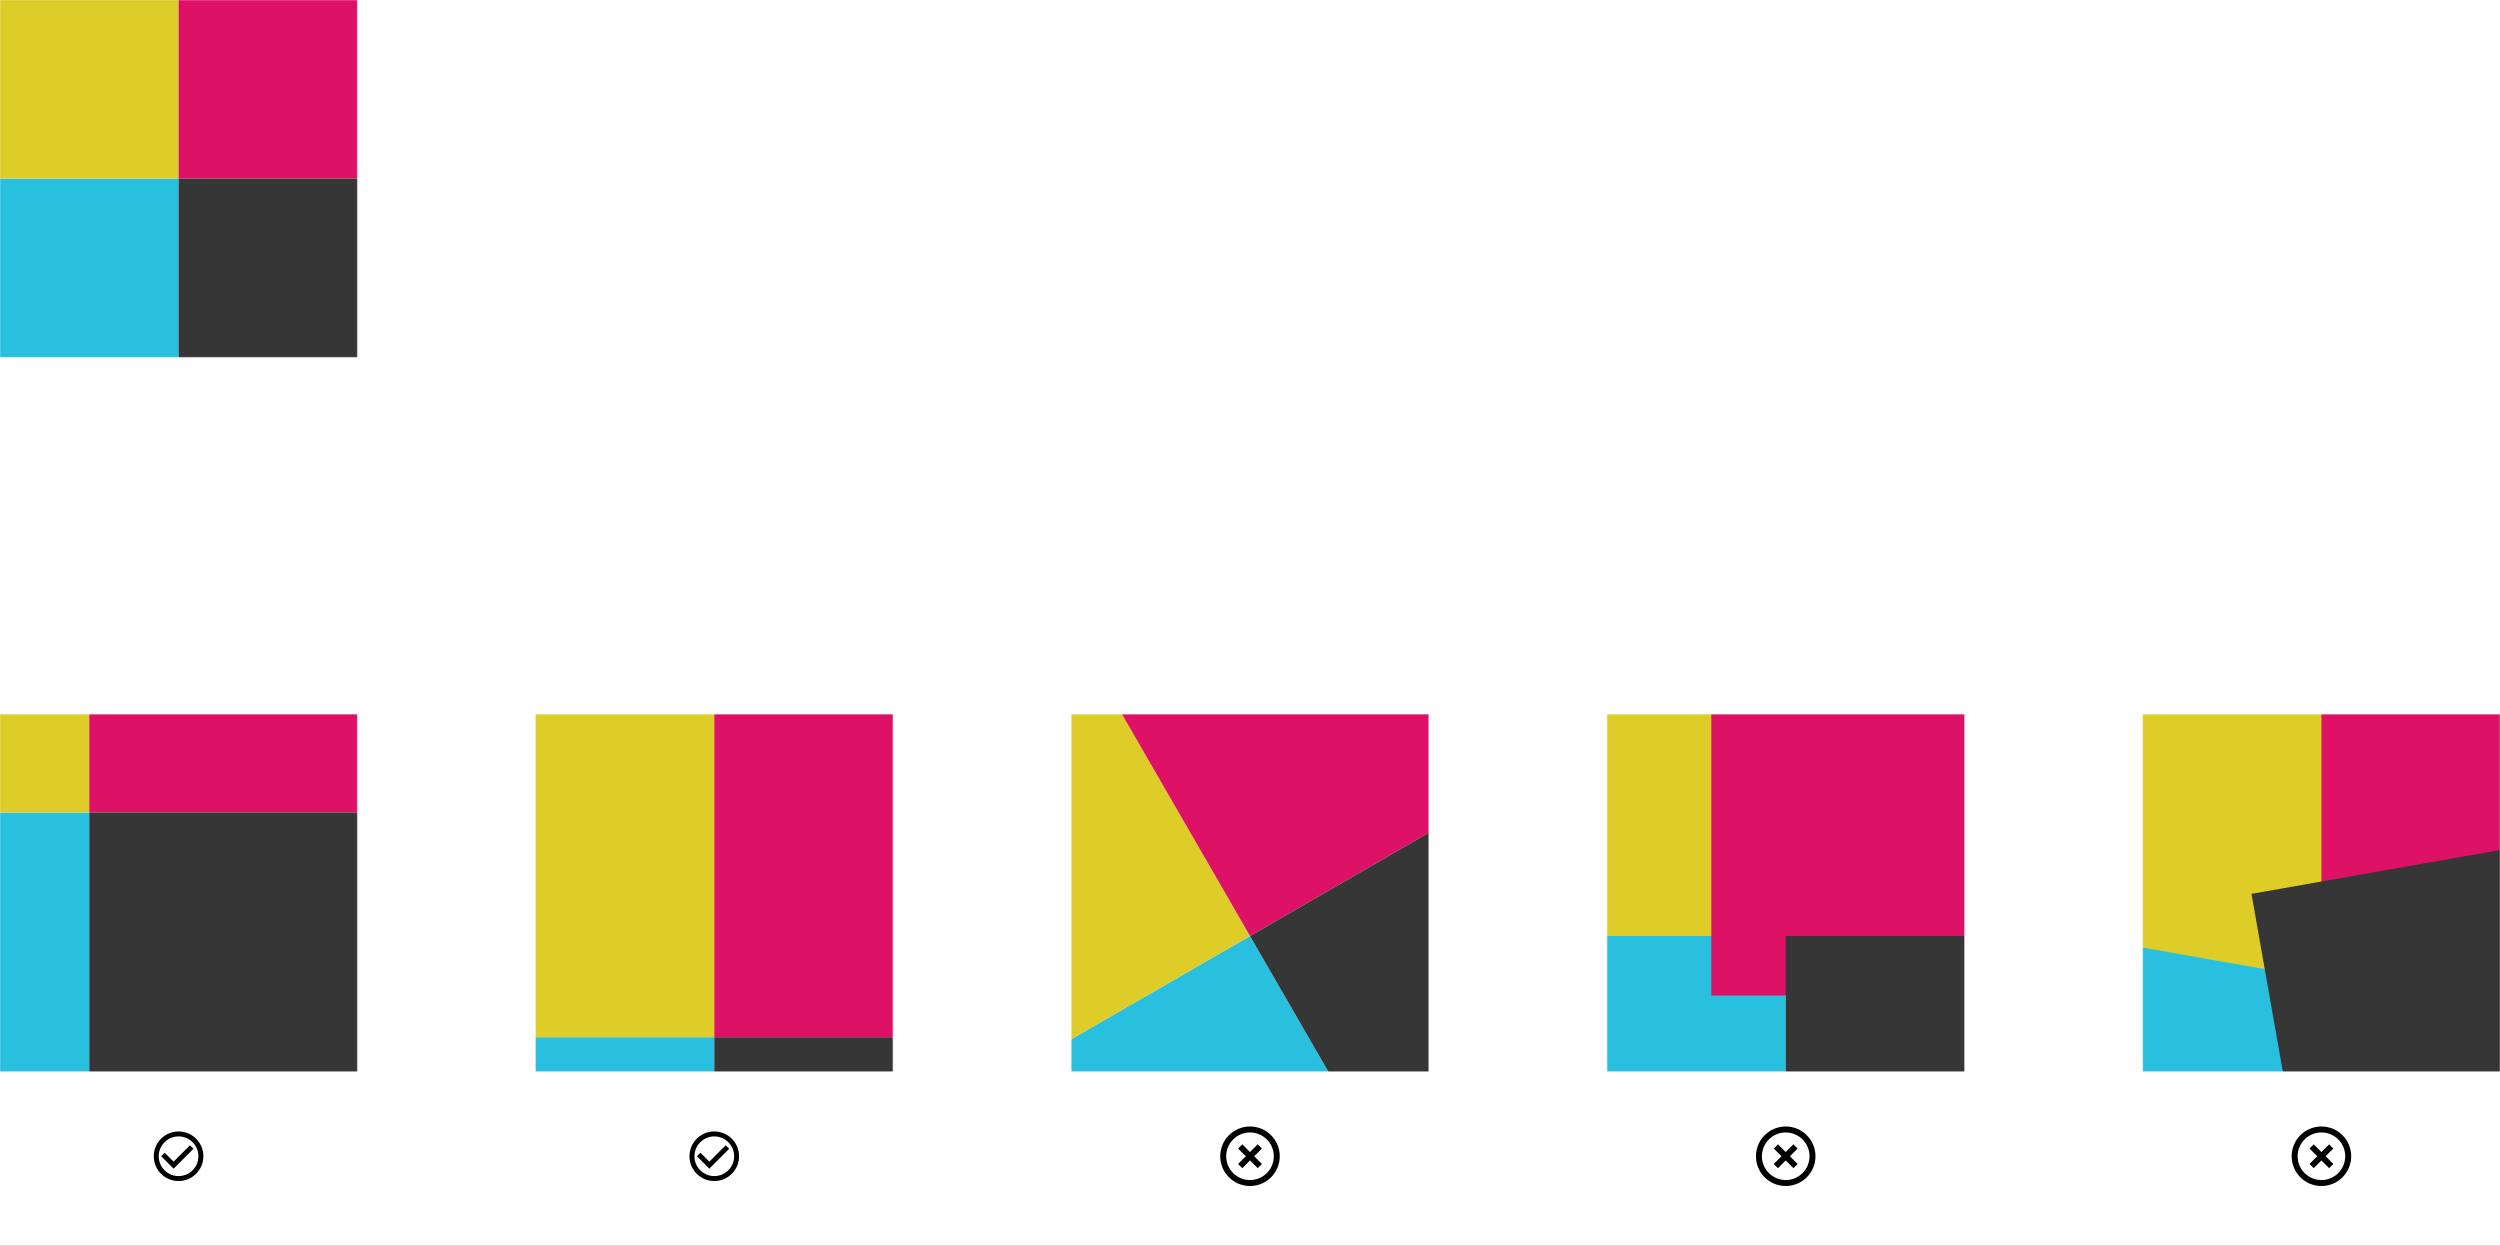 <svg width="1680" height="837" viewBox="0 0 1680 837" fill="none" xmlns="http://www.w3.org/2000/svg">
<rect x="0" y="0" width="1680" height="837" fill="#808080" stroke="none"/>
<g clip-path="url(#clip0_11_251)">
<path d="M1680 0H0V837H1680V0Z" fill="white"/>
<mask id="mask0_11_251" style="mask-type:alpha" maskUnits="userSpaceOnUse" x="0" y="0" width="240" height="240">
<path d="M240 0H0V240H240V0Z" fill="#C4C4C4"/>
</mask>
<g mask="url(#mask0_11_251)">
<path d="M120 120H-120V360H120V120Z" fill="#28C0DE"/>
<path d="M120 -120H-120V120H120V-120Z" fill="#DECC28"/>
<path d="M360 -120H120V120H360V-120Z" fill="#DD1166"/>
<path d="M360 120H120V360H360V120Z" fill="#363636"/>
</g>
<mask id="mask1_11_251" style="mask-type:alpha" maskUnits="userSpaceOnUse" x="0" y="480" width="240" height="240">
<path d="M240 480H0V720H240V480Z" fill="#C4C4C4"/>
</mask>
<g mask="url(#mask1_11_251)">
<path d="M60 546H-180V786H60V546Z" fill="#28C0DE"/>
<path d="M60 306H-180V546H60V306Z" fill="#DECC28"/>
<path d="M300 306H60V546H300V306Z" fill="#DD1166"/>
<path d="M300 546H60V786H300V546Z" fill="#363636"/>
</g>
<mask id="mask2_11_251" style="mask-type:alpha" maskUnits="userSpaceOnUse" x="360" y="480" width="240" height="240">
<path d="M600 480H360V720H600V480Z" fill="#C4C4C4"/>
</mask>
<g mask="url(#mask2_11_251)">
<path d="M480 697H240V937H480V697Z" fill="#28C0DE"/>
<path d="M480 457H240V697H480V457Z" fill="#DECC28"/>
<path d="M720 457H480V697H720V457Z" fill="#DD1166"/>
<path d="M720 697H480V937H720V697Z" fill="#363636"/>
</g>
<mask id="mask3_11_251" style="mask-type:alpha" maskUnits="userSpaceOnUse" x="720" y="480" width="240" height="240">
<path d="M960 480H720V720H960V480Z" fill="#C4C4C4"/>
</mask>
<g mask="url(#mask3_11_251)">
<path d="M840 629L632.154 749L752.154 956.846L960 836.846L840 629Z" fill="#28C0DE"/>
<path d="M720 421.154L512.154 541.154L632.154 749L840 629L720 421.154Z" fill="#DECC28"/>
<path d="M927.846 301.154L720 421.154L840 629L1047.85 509L927.846 301.154Z" fill="#DD1166"/>
<path d="M1047.85 509L840 629L960 836.846L1167.85 716.846L1047.85 509Z" fill="#363636"/>
</g>
<mask id="mask4_11_251" style="mask-type:alpha" maskUnits="userSpaceOnUse" x="1080" y="480" width="240" height="240">
<path d="M1320 480H1080V720H1320V480Z" fill="#C4C4C4"/>
</mask>
<g mask="url(#mask4_11_251)">
<path d="M1200 629H960V869H1200V629Z" fill="#28C0DE"/>
<path d="M1200 389H960V629H1200V389Z" fill="#DECC28"/>
<path d="M1390 429H1150V669H1390V429Z" fill="#DD1166"/>
<path d="M1440 629H1200V869H1440V629Z" fill="#363636"/>
</g>
<mask id="mask5_11_251" style="mask-type:alpha" maskUnits="userSpaceOnUse" x="1440" y="480" width="240" height="240">
<path d="M1680 480H1440V720H1680V480Z" fill="#C4C4C4"/>
</mask>
<g mask="url(#mask5_11_251)">
<path d="M1560 629H1320V869H1560V629Z" fill="#28C0DE"/>
<path d="M1602.03 421.676L1365.68 380L1324 616.354L1560.36 658.029L1602.03 421.676Z" fill="#DECC28"/>
<path d="M1800 391H1560V631H1800V391Z" fill="#DD1166"/>
<path d="M1749.34 558.985L1512.99 600.661L1554.67 837.015L1791.02 795.339L1749.34 558.985Z" fill="#363636"/>
</g>
<path d="M1565.18 769L1560 774.18L1554.82 769L1552 771.82L1557.18 777L1552 782.18L1554.82 785L1560 779.82L1565.18 785L1568 782.18L1562.82 777L1568 771.82L1565.18 769ZM1560 757C1548.94 757 1540 765.94 1540 777C1540 788.06 1548.94 797 1560 797C1571.06 797 1580 788.06 1580 777C1580 765.94 1571.06 757 1560 757ZM1560 793C1551.18 793 1544 785.82 1544 777C1544 768.18 1551.18 761 1560 761C1568.82 761 1576 768.18 1576 777C1576 785.82 1568.82 793 1560 793Z" fill="black"/>
<path d="M1205.18 769L1200 774.18L1194.82 769L1192 771.82L1197.18 777L1192 782.18L1194.82 785L1200 779.82L1205.18 785L1208 782.18L1202.82 777L1208 771.82L1205.18 769ZM1200 757C1188.94 757 1180 765.94 1180 777C1180 788.06 1188.94 797 1200 797C1211.06 797 1220 788.06 1220 777C1220 765.94 1211.06 757 1200 757ZM1200 793C1191.18 793 1184 785.82 1184 777C1184 768.18 1191.18 761 1200 761C1208.82 761 1216 768.18 1216 777C1216 785.82 1208.82 793 1200 793Z" fill="black"/>
<path d="M845.18 769L840 774.18L834.82 769L832 771.82L837.18 777L832 782.18L834.82 785L840 779.82L845.18 785L848 782.18L842.82 777L848 771.82L845.18 769ZM840 757C828.94 757 820 765.94 820 777C820 788.06 828.94 797 840 797C851.06 797 860 788.06 860 777C860 765.94 851.06 757 840 757ZM840 793C831.18 793 824 785.82 824 777C824 768.18 831.18 761 840 761C848.82 761 856 768.18 856 777C856 785.82 848.82 793 840 793Z" fill="black"/>
<path d="M127.65 769.633L116.667 780.617L110.683 774.65L108.333 777L116.667 785.333L130 772L127.65 769.633ZM120 760.333C110.8 760.333 103.333 767.8 103.333 777C103.333 786.2 110.8 793.667 120 793.667C129.2 793.667 136.667 786.2 136.667 777C136.667 767.8 129.2 760.333 120 760.333ZM120 790.333C112.633 790.333 106.667 784.367 106.667 777C106.667 769.633 112.633 763.667 120 763.667C127.367 763.667 133.333 769.633 133.333 777C133.333 784.367 127.367 790.333 120 790.333Z" fill="black"/>
<path d="M487.65 769.633L476.667 780.617L470.683 774.65L468.333 777L476.667 785.333L490 772L487.65 769.633ZM480 760.333C470.8 760.333 463.333 767.8 463.333 777C463.333 786.2 470.8 793.667 480 793.667C489.2 793.667 496.667 786.2 496.667 777C496.667 767.8 489.2 760.333 480 760.333ZM480 790.333C472.633 790.333 466.667 784.367 466.667 777C466.667 769.633 472.633 763.667 480 763.667C487.367 763.667 493.333 769.633 493.333 777C493.333 784.367 487.367 790.333 480 790.333Z" fill="black"/>
</g>
<defs>
<clipPath id="clip0_11_251">
<rect width="1680" height="837" fill="white"/>
</clipPath>
</defs>
</svg>
